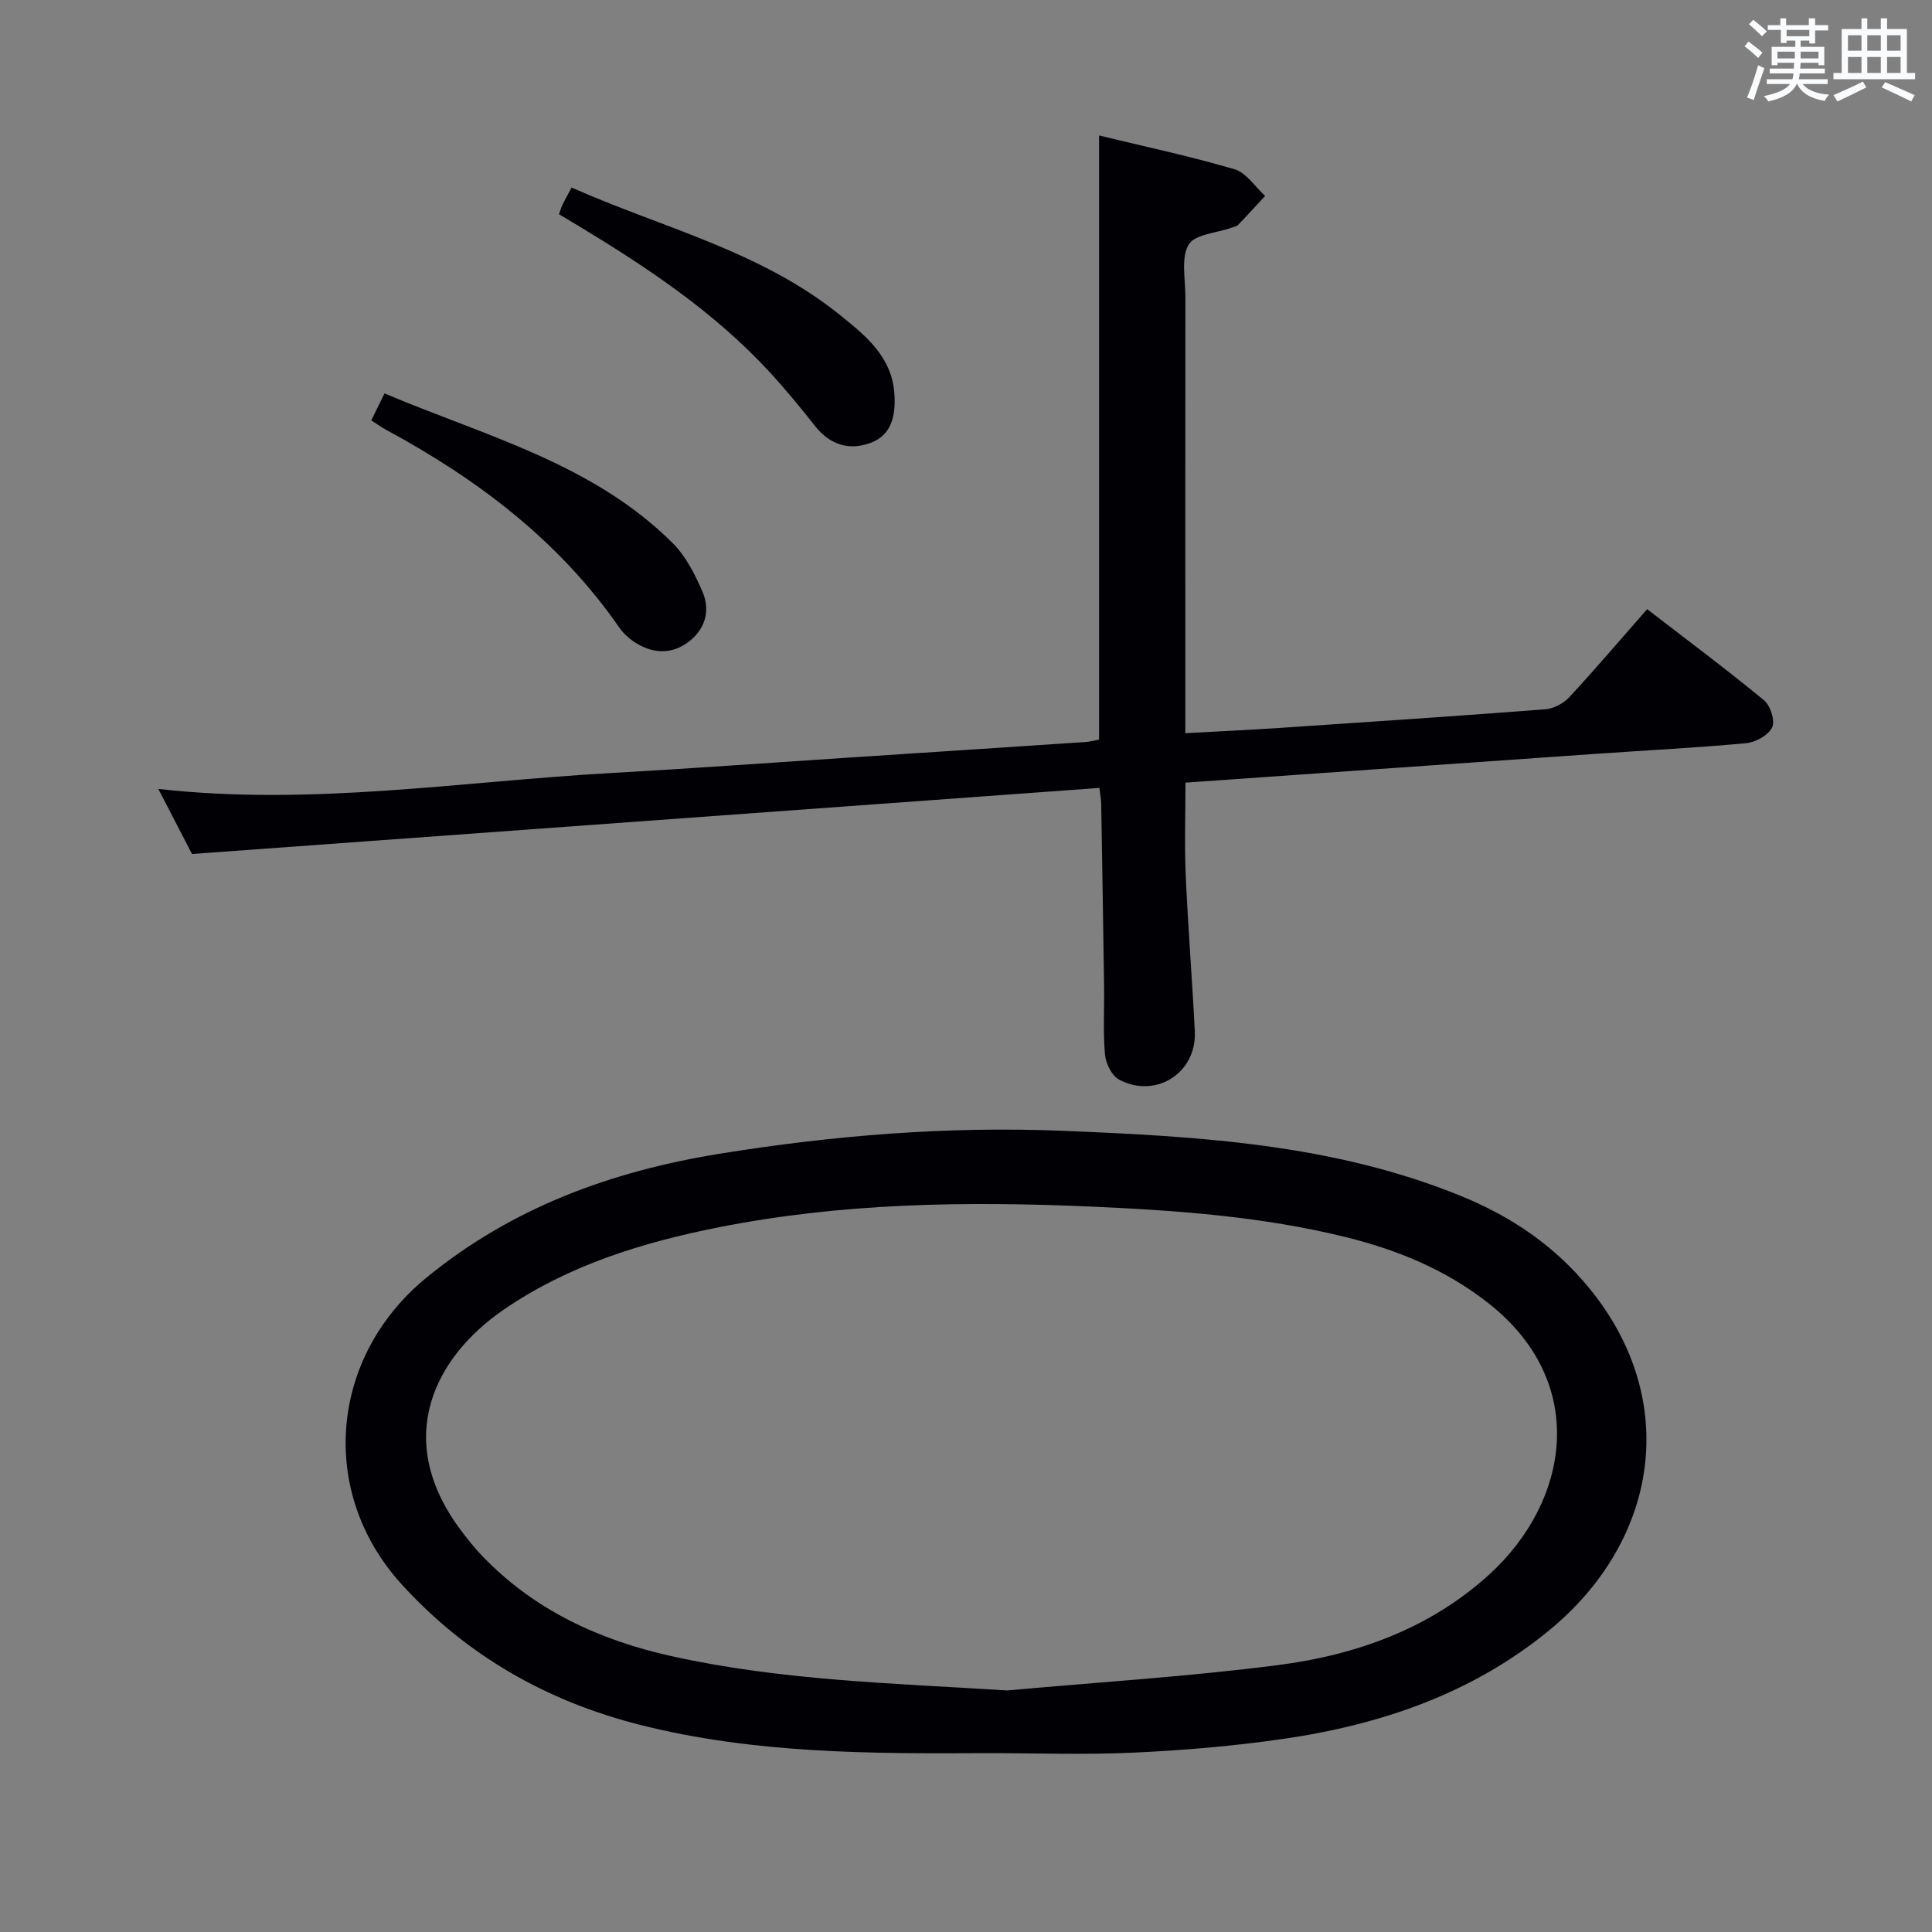 <svg enable-background="new 0 0 400 400" viewBox="0 0 400 400" xmlns="http://www.w3.org/2000/svg"><rect x="0" y="0" width="400" height="400" fill="#808080" stroke="none"/><g fill="#010105"><path d="m204.51 362.97c-24.12.13-48.24.13-71.89-5.83-19.41-4.89-36.09-14.4-49.52-29.19-17.26-19.01-14.83-46.97 5.09-63.34 17.72-14.57 38.38-22.11 60.74-25.73 23.55-3.81 47.27-5.73 71.08-4.76 28.04 1.15 56.13 2.7 82.65 13.57 10.37 4.25 19.25 10.29 26.41 19.05 18.96 23.19 14.25 52.17-8.18 70.68-16 13.2-34.95 19.65-55.14 22.59-10.18 1.48-20.48 2.36-30.76 2.84-10.14.49-20.32.12-30.48.12zm4.01-12.98c18.68-1.69 37.43-2.86 56.01-5.24 16.2-2.08 31.5-7.54 43.82-18.78 16.59-15.14 20.7-39.66-.1-56.09-8.83-6.97-18.85-11.08-29.58-13.74-17.34-4.28-35-5.55-52.83-6.33-25.84-1.14-51.51-.76-76.95 4.27-15.9 3.15-31.28 7.87-44.79 17.2-13.87 9.59-22.79 26.33-8.97 45.15 1.47 2.01 3.03 3.98 4.76 5.77 10.76 11.18 24.19 17.36 39.11 20.68 22.87 5.09 46.13 5.62 69.52 7.11z"/><path d="m227.62 163.13c-62.53 4.55-124.81 9.09-187.87 13.68-2.01-3.89-4.43-8.56-6.97-13.47 31.76 3.58 62.74-1.56 93.85-3.3 15.94-.89 31.86-2.06 47.79-3.1 16.76-1.1 33.52-2.19 50.27-3.31.97-.06 1.93-.34 2.86-.51 0-41.61 0-83.03 0-125.07 9.27 2.25 18.76 4.27 28.04 6.99 2.44.72 4.24 3.62 6.34 5.52-1.85 2-3.69 4.03-5.58 5.99-.32.33-.89.42-1.36.59-3.09 1.11-7.64 1.35-8.9 3.52-1.61 2.77-.66 7.09-.67 10.74-.03 28-.01 56-.01 83.99v6.41c6.98-.39 13.4-.68 19.81-1.11 18.24-1.22 36.48-2.43 54.71-3.84 1.73-.13 3.77-1.21 4.97-2.5 5.41-5.83 10.56-11.9 16.12-18.23 8.29 6.39 16.4 12.44 24.2 18.86 1.33 1.09 2.34 4.29 1.68 5.63-.79 1.62-3.43 3.08-5.4 3.26-10.43.97-20.9 1.49-31.35 2.22-28.02 1.95-56.03 3.93-84.71 5.95 0 6.62-.22 12.9.05 19.17.47 10.79 1.35 21.56 1.88 32.35.42 8.57-8.1 14.03-15.71 9.94-1.49-.8-2.71-3.32-2.88-5.15-.42-4.63-.13-9.32-.19-13.99-.18-12.65-.38-25.3-.6-37.95-.02-.96-.21-1.92-.37-3.28z"/><path d="m115.73 44.35c.29-.8.47-1.43.75-2.01.5-1.03 1.07-2.04 1.86-3.51 18.77 8.33 39.06 13.11 55.43 26.28 5.45 4.38 11 8.77 11.42 16.68.23 4.29-.57 8.28-4.94 9.9-4.43 1.65-8.42.42-11.5-3.49-3.09-3.91-6.26-7.77-9.64-11.42-11.3-12.19-24.97-21.31-39.07-29.85-1.41-.84-2.81-1.67-4.31-2.58z"/><path d="m76.87 87.04c.85-1.74 1.63-3.33 2.74-5.59 20.8 8.82 43.04 14.44 59.65 30.98 2.72 2.71 4.62 6.46 6.17 10.05 1.78 4.09.45 8.05-3.15 10.61-3.58 2.55-7.55 2.16-11.17-.32-1.08-.74-2.1-1.7-2.84-2.77-12.43-17.96-29.27-30.71-48.24-40.96-1-.54-1.93-1.22-3.16-2z"/></g><path d="m361.2 9.6.8-1c.9.7 1.9 1.4 2.9 2.3l-.9 1.1c-1-1-2-1.8-2.8-2.4zm.5 10.6c.9-2.1 1.6-4.3 2.3-6.7.4.2.8.4 1.3.6-.7 2.1-1.5 4.3-2.2 6.6zm.4-15.2.9-.9c1 .8 2 1.6 2.8 2.4l-1 1c-.9-.9-1.8-1.7-2.7-2.5zm12.5-1.2h1.2v1.4h2.7v1.1h-2.7v2.7h-1.2v-.6h-1.8v1.3h4.9v3.8h-1.2v-.5h-3.7c0 .4-.1.9-.1 1.2h5.1v1h-5.2c0 .5-.1.9-.2 1.2h6v1h-5.2c1.1 1.3 2.9 2 5.5 2.2-.4.4-.7.8-.9 1.3-2.9-.5-4.8-1.6-5.7-3.5h-.1c-.8 1.7-2.7 2.9-5.9 3.6-.2-.4-.6-.8-.9-1.1 2.8-.6 4.6-1.4 5.4-2.5h-4.8v-1h5.3c.1-.3.2-.7.2-1.2h-4.9v-1h5c0-.4 0-.8.1-1.2h-3.5v.5h-1.2v-3.8h4.9v-1.3h-1.8v.5h-1.2v-2.7h-2.7v-1h2.6v-1.4h1.2v1.4h4.7v-1.4zm-6.6 8.3h3.6c0-.4 0-.9 0-1.4h-3.6zm1.9-4.6h4.7v-1.3h-4.7zm6.6 3.2h-3.7v1.4h3.7z" fill="#fafbfc"/><path d="m385.3 3.8h1.3v2.2h2.8v-2.2h1.3v2.2h4.1v9.1h1.7v1.3h-16.9v-1.3h1.7v-9.1h4.1v-2.2zm.4 13.1.7 1.2c-1.8.9-3.8 1.9-6 2.9-.2-.4-.5-.8-.8-1.3 2.3-1 4.3-1.9 6.1-2.8zm-3.1-6.4h2.8v-3.2h-2.8zm0 4.6h2.8v-3.3h-2.8zm4-4.6h2.8v-3.2h-2.8zm0 4.6h2.8v-3.3h-2.8zm3.7 1.9c2.1.9 4.1 1.8 6.1 2.7l-.7 1.3c-2.2-1.1-4.2-2-6.1-2.9zm3.2-9.7h-2.8v3.2h2.8zm-2.8 7.8h2.8v-3.3h-2.8z" fill="#fafbfc"/></svg>
